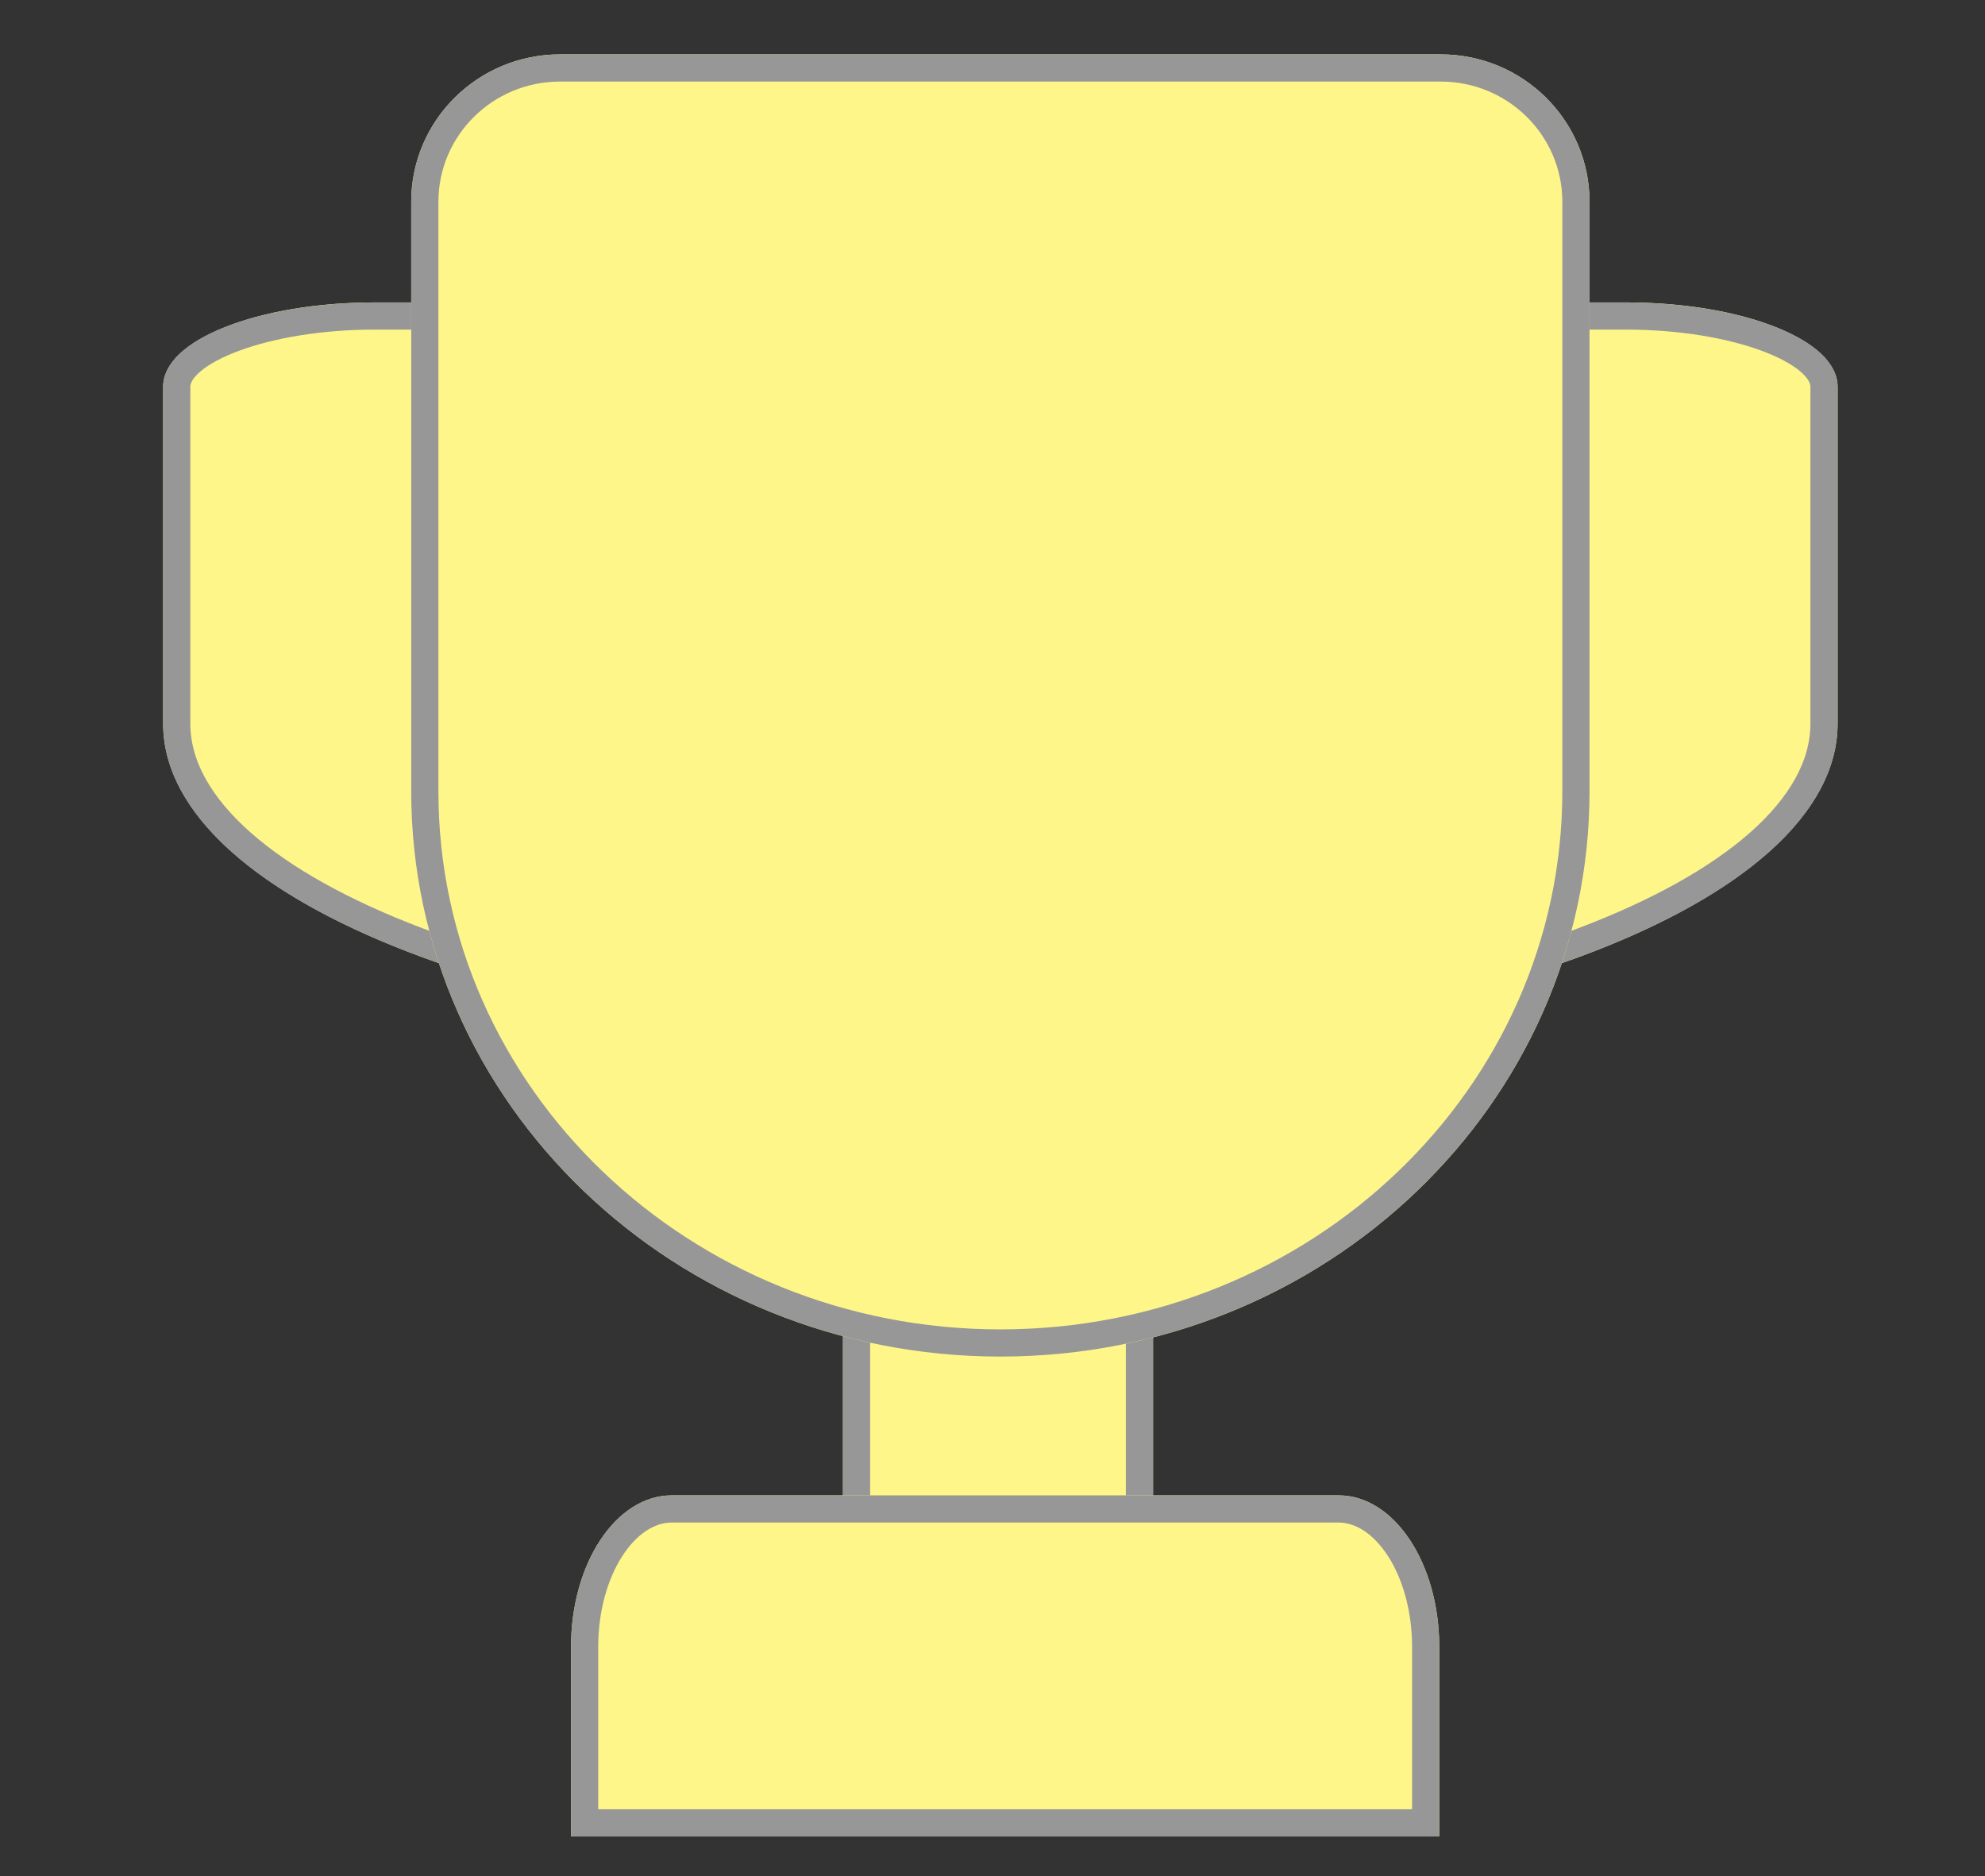 <?xml version="1.0" encoding="UTF-8"?>
<svg width="73px" height="69px" viewBox="0 0 73 69" version="1.1" xmlns="http://www.w3.org/2000/svg" xmlns:xlink="http://www.w3.org/1999/xlink">
    <rect x="0" y="0" width="73" height="69" fill="#333333" stroke="none"/>
    <!-- Generator: Sketch 49.3 (51167) - http://www.bohemiancoding.com/sketch -->
    <title>trophy</title>
    <desc>Created with Sketch.</desc>
    <defs>
        <rect id="path-1" x="25" y="42" width="11.404" height="17.105" rx="3.2"></rect>
        <path d="M46.93,65.544 L15,65.544 L15,58.575 C15,55.496 16.657,53 18.702,53 L43.228,53 C45.272,53 46.93,55.496 46.93,58.575 L46.93,65.544 Z" id="path-2"></path>
        <path d="M61.579,24.614 C61.579,31.174 47.794,36.491 30.789,36.491 C13.785,36.491 0,31.174 0,24.614 L0,12.221 C0,10.51 3.483,9.123 7.778,9.123 L53.801,9.123 C58.096,9.123 61.579,10.51 61.579,12.221 L61.579,24.614 Z" id="path-3"></path>
        <path d="M52.456,27.11 C52.456,38.589 42.756,47.895 30.789,47.895 C18.823,47.895 9.123,38.589 9.123,27.11 L9.123,5.422 C9.123,2.428 11.573,0 14.596,0 L46.982,0 C50.005,0 52.456,2.428 52.456,5.422 L52.456,27.11 Z" id="path-4"></path>
    </defs>
    <g id="trophy" stroke="none" stroke-width="1" fill="none" fill-rule="evenodd">
        <g transform="translate(6, 2)">
            <g id="Rectangle-3-Copy-2">
                <use fill="#FFF68A" fill-rule="evenodd" xlink:href="#path-1"></use>
                <rect stroke="#979797" stroke-width="1" x="25.5" y="42.5" width="10.404" height="16.105" rx="3.2"></rect>
            </g>
            <g id="Combined-Shape">
                <use fill="#FFF68A" fill-rule="evenodd" xlink:href="#path-2"></use>
                <path stroke="#979797" stroke-width="1" d="M46.43,65.044 L46.43,58.575 C46.43,55.739 44.943,53.5 43.228,53.5 L18.702,53.5 C16.987,53.5 15.5,55.739 15.5,58.575 L15.5,65.044 L46.43,65.044 Z"></path>
            </g>
            <g id="Combined-Shape">
                <use fill="#FFF68A" fill-rule="evenodd" xlink:href="#path-3"></use>
                <path stroke="#979797" stroke-width="1" d="M61.079,24.614 L61.079,12.221 C61.079,10.912 57.843,9.623 53.801,9.623 L7.778,9.623 C3.736,9.623 0.5,10.912 0.5,12.221 L0.5,24.614 C0.5,30.768 14.042,35.991 30.789,35.991 C47.537,35.991 61.079,30.768 61.079,24.614 Z"></path>
            </g>
            <g id="Combined-Shape">
                <use fill="#FFF68A" fill-rule="evenodd" xlink:href="#path-4"></use>
                <path stroke="#979797" stroke-width="1" d="M51.956,27.11 L51.956,5.422 C51.956,2.705 49.73,0.5 46.982,0.5 L14.596,0.5 C11.849,0.5 9.623,2.705 9.623,5.422 L9.623,27.11 C9.623,38.308 19.095,47.395 30.789,47.395 C42.484,47.395 51.956,38.308 51.956,27.11 Z"></path>
            </g>
        </g>
    </g>
</svg>